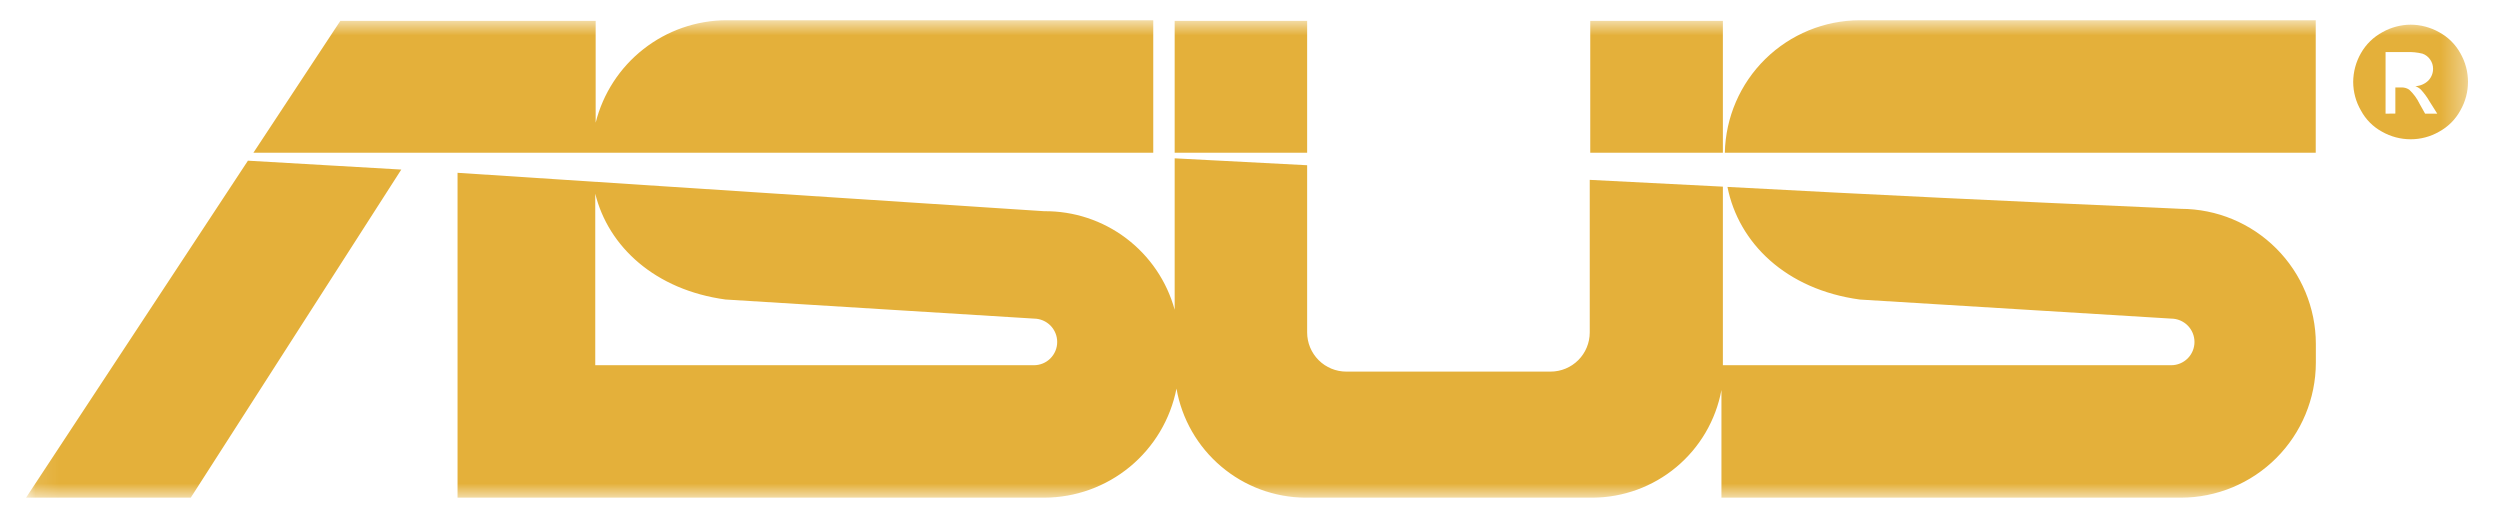 <svg width="106" height="22" viewBox="0 0 106 22" fill="none" xmlns="http://www.w3.org/2000/svg">
<g clip-path="url(#clip0_31_211)">
<mask id="mask0_31_211" style="mask-type:luminance" maskUnits="userSpaceOnUse" x="1" y="0" width="104" height="22">
<path d="M104.646 0.858H1.104V21.102H104.646V0.858Z" fill="white"/>
</mask>
<g mask="url(#mask0_31_211)">
<path fill-rule="evenodd" clip-rule="evenodd" d="M102.216 1.046C102.635 1.049 103.046 1.157 103.411 1.361C103.794 1.566 104.11 1.878 104.319 2.258C104.531 2.627 104.643 3.045 104.643 3.47C104.643 3.895 104.531 4.313 104.319 4.682C104.112 5.064 103.799 5.377 103.417 5.584C103.05 5.795 102.634 5.906 102.211 5.905C101.786 5.905 101.368 5.794 100.998 5.584C100.618 5.378 100.306 5.064 100.102 4.682C99.889 4.315 99.777 3.899 99.775 3.476C99.778 3.048 99.89 2.629 100.102 2.258C100.317 1.878 100.635 1.567 101.021 1.361C101.386 1.157 101.797 1.048 102.216 1.046ZM101.148 4.82V2.208H102.044C102.27 2.199 102.495 2.221 102.714 2.275C102.848 2.322 102.962 2.411 103.041 2.529C103.12 2.641 103.162 2.774 103.162 2.911C103.165 3.099 103.093 3.279 102.963 3.415C102.815 3.56 102.617 3.645 102.41 3.653C102.494 3.684 102.571 3.731 102.637 3.791C102.784 3.949 102.912 4.124 103.019 4.311L103.34 4.82H102.825L102.592 4.405C102.485 4.178 102.334 3.973 102.15 3.802C102.05 3.735 101.932 3.702 101.812 3.708H101.563V4.815L101.148 4.82Z" fill="#E4B03A"/>
<path fill-rule="evenodd" clip-rule="evenodd" d="M55.34 0.885H55.423V6.475H49.806V0.885H55.34ZM30.79 12.701L43.845 13.509C44.106 13.512 44.355 13.618 44.539 13.803C44.722 13.989 44.825 14.239 44.825 14.5C44.825 14.629 44.8 14.757 44.75 14.877C44.7 14.996 44.628 15.105 44.536 15.197C44.445 15.288 44.336 15.361 44.217 15.41C44.097 15.46 43.969 15.485 43.84 15.485H25.239V8.213C25.792 10.46 27.779 12.297 30.773 12.701H30.79ZM25.256 21.102H44.272C45.598 21.099 46.882 20.636 47.905 19.793C48.928 18.949 49.627 17.777 49.883 16.476C50.108 17.763 50.778 18.931 51.775 19.776C52.772 20.622 54.033 21.091 55.34 21.102H67.516C68.817 21.097 70.076 20.639 71.075 19.805C72.074 18.972 72.751 17.816 72.989 16.537V21.102H92.476C93.99 21.098 95.442 20.494 96.513 19.423C97.584 18.352 98.188 16.9 98.192 15.385V14.572C98.188 13.057 97.584 11.605 96.513 10.534C95.442 9.463 93.99 8.859 92.476 8.855L91.407 8.805C85.32 8.539 79.298 8.252 73.244 7.925C73.714 10.299 75.718 12.275 78.861 12.701L92.061 13.509C92.322 13.511 92.573 13.616 92.757 13.801C92.942 13.987 93.046 14.238 93.046 14.5C93.046 14.761 92.942 15.012 92.757 15.197C92.572 15.381 92.322 15.485 92.061 15.485H73.05V7.914L67.405 7.626V14.096C67.405 14.536 67.23 14.959 66.919 15.27C66.607 15.581 66.185 15.756 65.745 15.756H57.084C56.643 15.756 56.221 15.581 55.91 15.27C55.598 14.959 55.423 14.536 55.423 14.096V7.006L49.806 6.713V13.133C49.473 11.924 48.75 10.859 47.749 10.103C46.748 9.347 45.526 8.944 44.272 8.955L19.4 7.327V21.102H25.239H25.256ZM48.898 6.475V0.858H30.79C29.516 0.866 28.282 1.297 27.28 2.084C26.278 2.87 25.566 3.967 25.256 5.202V0.885H14.43L10.745 6.475H48.898ZM17.015 7.189L8.088 21.102H1.104L10.512 6.813L17.004 7.189H17.015ZM98.187 6.475V0.858H78.856C77.357 0.862 75.92 1.452 74.85 2.501C73.781 3.551 73.165 4.977 73.133 6.475H98.187ZM67.427 6.475V0.885H73.05V6.475H67.427Z" fill="#E4B03A"/>
</g>
</g>
<defs>
<clipPath id="clip0_31_211">
<rect width="105" height="21" fill="white" transform="translate(0.5 0.5)"/>
</clipPath>
</defs>
</svg>
